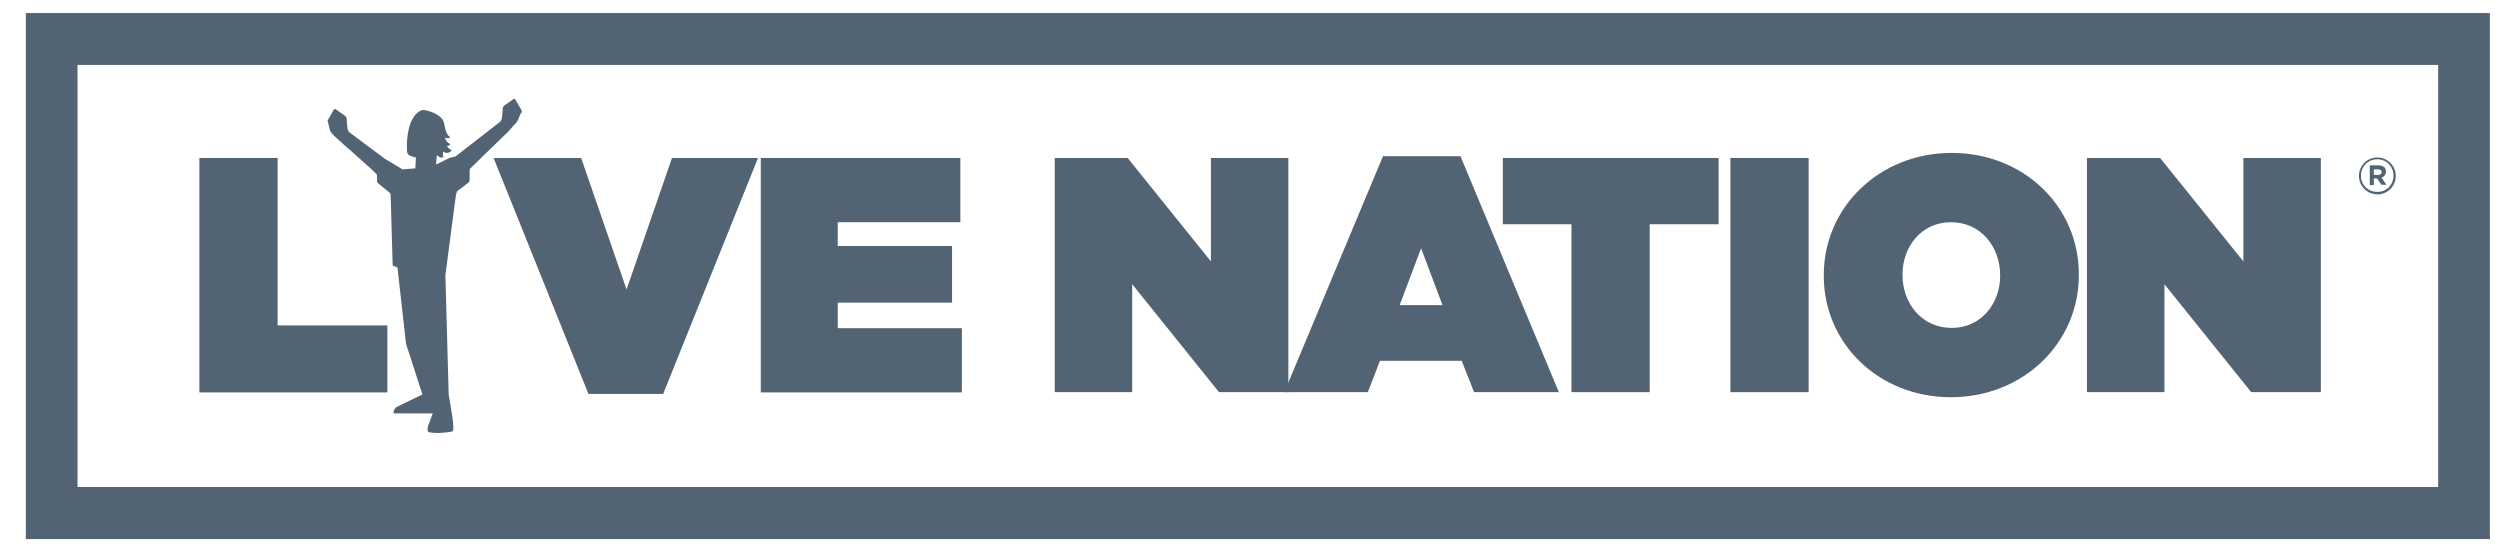 <svg width="189" height="42" viewBox="0 0 189 42" fill="none" xmlns="http://www.w3.org/2000/svg">
<g clip-path="url(#clip0_562_12615)">
<path d="M15.074 11.943H20.987V24.6H29.285V29.666H15.074V11.943Z" fill="#526374"/>
<path d="M37.316 11.943H43.935L47.368 21.885L50.802 11.943H57.306L50.134 29.781H44.488L37.316 11.943Z" fill="#526374"/>
<path d="M57.535 11.943H72.604V16.799H63.334V18.597H71.975V22.879H63.334V24.81H72.719V29.666H57.516V11.943H57.535Z" fill="#526374"/>
<path d="M79.719 11.943H85.25L91.545 19.763V11.943H97.401V29.647H92.156L85.594 21.484V29.647H79.738V11.943H79.719Z" fill="#526374"/>
<path d="M104.554 11.809H110.41L117.849 29.647H111.44L110.506 27.277H104.325L103.41 29.647H97.096L104.554 11.809ZM109.056 23.07L107.435 18.769L105.813 23.07H109.056Z" fill="#526374"/>
<path d="M118.822 16.952H113.615V11.943H129.924V16.952H124.716V29.647H118.803V16.952H118.822Z" fill="#526374"/>
<path d="M130.82 11.943H136.733V29.647H130.82V11.943Z" fill="#526374"/>
<path d="M137.878 20.853V20.795C137.878 15.652 142.093 11.561 147.549 11.561C153.004 11.561 157.162 15.614 157.162 20.738V20.795C157.162 25.938 152.947 30.03 147.491 30.03C142.036 30.03 137.878 25.977 137.878 20.853ZM151.211 20.853V20.795C151.211 18.692 149.78 16.799 147.491 16.799C145.241 16.799 143.829 18.673 143.829 20.738V20.795C143.829 22.898 145.26 24.791 147.549 24.791C149.799 24.791 151.211 22.918 151.211 20.853Z" fill="#526374"/>
<path d="M157.773 11.943H163.305L169.599 19.763V11.943H175.455V29.647H170.191L163.629 21.484V29.647H157.773V11.943Z" fill="#526374"/>
<path d="M188.235 40.755H1.951V0.988H188.235V40.755ZM5.861 36.817H184.325V4.908H5.861V36.817Z" fill="#526374"/>
<path d="M39.433 8.349C39.433 8.349 39.051 7.68 38.975 7.546C38.898 7.412 38.784 7.508 38.784 7.508C38.784 7.508 38.403 7.794 38.193 7.928C37.983 8.062 38.002 8.234 38.002 8.311C38.002 8.406 37.945 8.922 37.945 8.922C37.926 9.037 37.868 9.133 37.83 9.19L34.435 11.828L34.015 11.924L32.966 12.44L33.023 11.733C33.1 11.771 33.214 11.886 33.291 11.905C33.386 11.924 33.538 11.886 33.538 11.886C33.538 11.886 33.481 11.752 33.481 11.675C33.481 11.599 33.5 11.465 33.5 11.465C33.5 11.465 33.653 11.561 33.786 11.561C33.882 11.561 33.977 11.523 34.034 11.484C34.092 11.446 34.149 11.37 34.149 11.37C34.149 11.37 33.958 11.255 33.882 11.178C33.844 11.121 33.767 11.045 33.806 11.045C33.901 11.045 34.053 10.911 34.053 10.911C34.053 10.911 33.958 10.853 33.863 10.777C33.767 10.7 33.729 10.643 33.691 10.547C33.653 10.452 33.634 10.375 33.634 10.375C33.634 10.375 33.691 10.452 33.825 10.452C33.939 10.452 34.053 10.375 34.053 10.375C34.053 10.375 33.958 10.318 33.901 10.261C33.844 10.184 33.786 10.108 33.748 10.012C33.71 9.878 33.691 9.802 33.653 9.706C33.634 9.649 33.634 9.572 33.596 9.439C33.557 9.133 33.424 8.999 33.424 8.999C33.023 8.464 32.108 8.33 32.108 8.33C31.65 8.234 31.173 8.846 30.982 9.458C30.677 10.471 30.773 11.465 30.773 11.465C30.773 11.465 30.792 11.656 30.944 11.752C31.04 11.809 31.44 11.905 31.44 11.905L31.402 12.727L30.429 12.803C30.429 12.803 29.704 12.364 29.094 12.001L26.404 9.993C26.404 9.993 26.29 9.917 26.271 9.706C26.271 9.706 26.214 9.19 26.214 9.094C26.214 8.999 26.233 8.846 26.023 8.712C25.813 8.578 25.432 8.291 25.432 8.291C25.432 8.291 25.298 8.177 25.222 8.311C25.145 8.444 24.764 9.114 24.764 9.114L24.955 9.878C24.955 9.878 25.031 10.031 25.165 10.165L25.336 10.337L26.328 11.236H26.347L27.988 12.708L28.465 13.167C28.465 13.167 28.503 13.224 28.503 13.32C28.503 13.415 28.503 13.683 28.503 13.683C28.503 13.683 28.503 13.759 28.541 13.817C28.598 13.874 29.476 14.582 29.476 14.582C29.476 14.582 29.533 14.639 29.533 14.754L29.685 20.03C29.685 20.03 29.685 20.107 29.762 20.107L30.048 20.222L30.696 25.996L31.936 29.819L29.971 30.775C29.971 30.775 29.895 30.814 29.857 30.89C29.857 30.89 29.743 31.119 29.743 31.158C29.743 31.234 29.8 31.253 29.8 31.253H32.718L32.432 32.018L32.356 32.228C32.356 32.228 32.26 32.611 32.413 32.668C32.585 32.725 33.1 32.745 33.329 32.725C33.615 32.706 34.13 32.668 34.225 32.592C34.301 32.515 34.34 32.152 33.92 29.819L33.672 20.795L34.416 15.136C34.492 14.505 34.569 14.448 34.569 14.448C34.569 14.448 35.37 13.855 35.446 13.779C35.522 13.702 35.503 13.587 35.503 13.587V12.957C35.503 12.842 35.541 12.746 35.541 12.746L36.19 12.115L36.381 11.924L38.441 9.936L38.803 9.515L38.975 9.343C39.089 9.209 39.166 9.056 39.166 9.056C39.166 9.056 39.318 8.674 39.375 8.559C39.49 8.483 39.433 8.349 39.433 8.349Z" fill="#526374"/>
<path d="M178.335 13.301C178.335 12.536 178.946 11.905 179.728 11.905C180.51 11.905 181.12 12.536 181.12 13.301C181.12 14.066 180.51 14.696 179.728 14.696C178.927 14.677 178.335 14.046 178.335 13.301ZM180.949 13.282C180.949 12.593 180.415 12.039 179.728 12.039C179.022 12.039 178.488 12.593 178.488 13.282C178.488 13.97 179.022 14.505 179.709 14.505C180.415 14.524 180.949 13.97 180.949 13.282ZM179.156 12.498H179.804C179.995 12.498 180.167 12.555 180.262 12.651C180.338 12.727 180.376 12.842 180.376 12.976C180.376 13.205 180.243 13.358 180.052 13.434L180.415 13.97H180.033L179.709 13.492H179.461V13.989H179.156V12.498ZM179.804 13.224C179.976 13.224 180.052 13.129 180.052 13.014C180.052 12.88 179.957 12.804 179.785 12.804H179.461V13.224H179.804Z" fill="#526374"/>
</g>
<defs>
<clipPath id="clip0_562_12615">
<rect width="187.339" height="40.856" fill="white" transform="translate(0.972 0.444)"/>
</clipPath>
</defs>
</svg>

